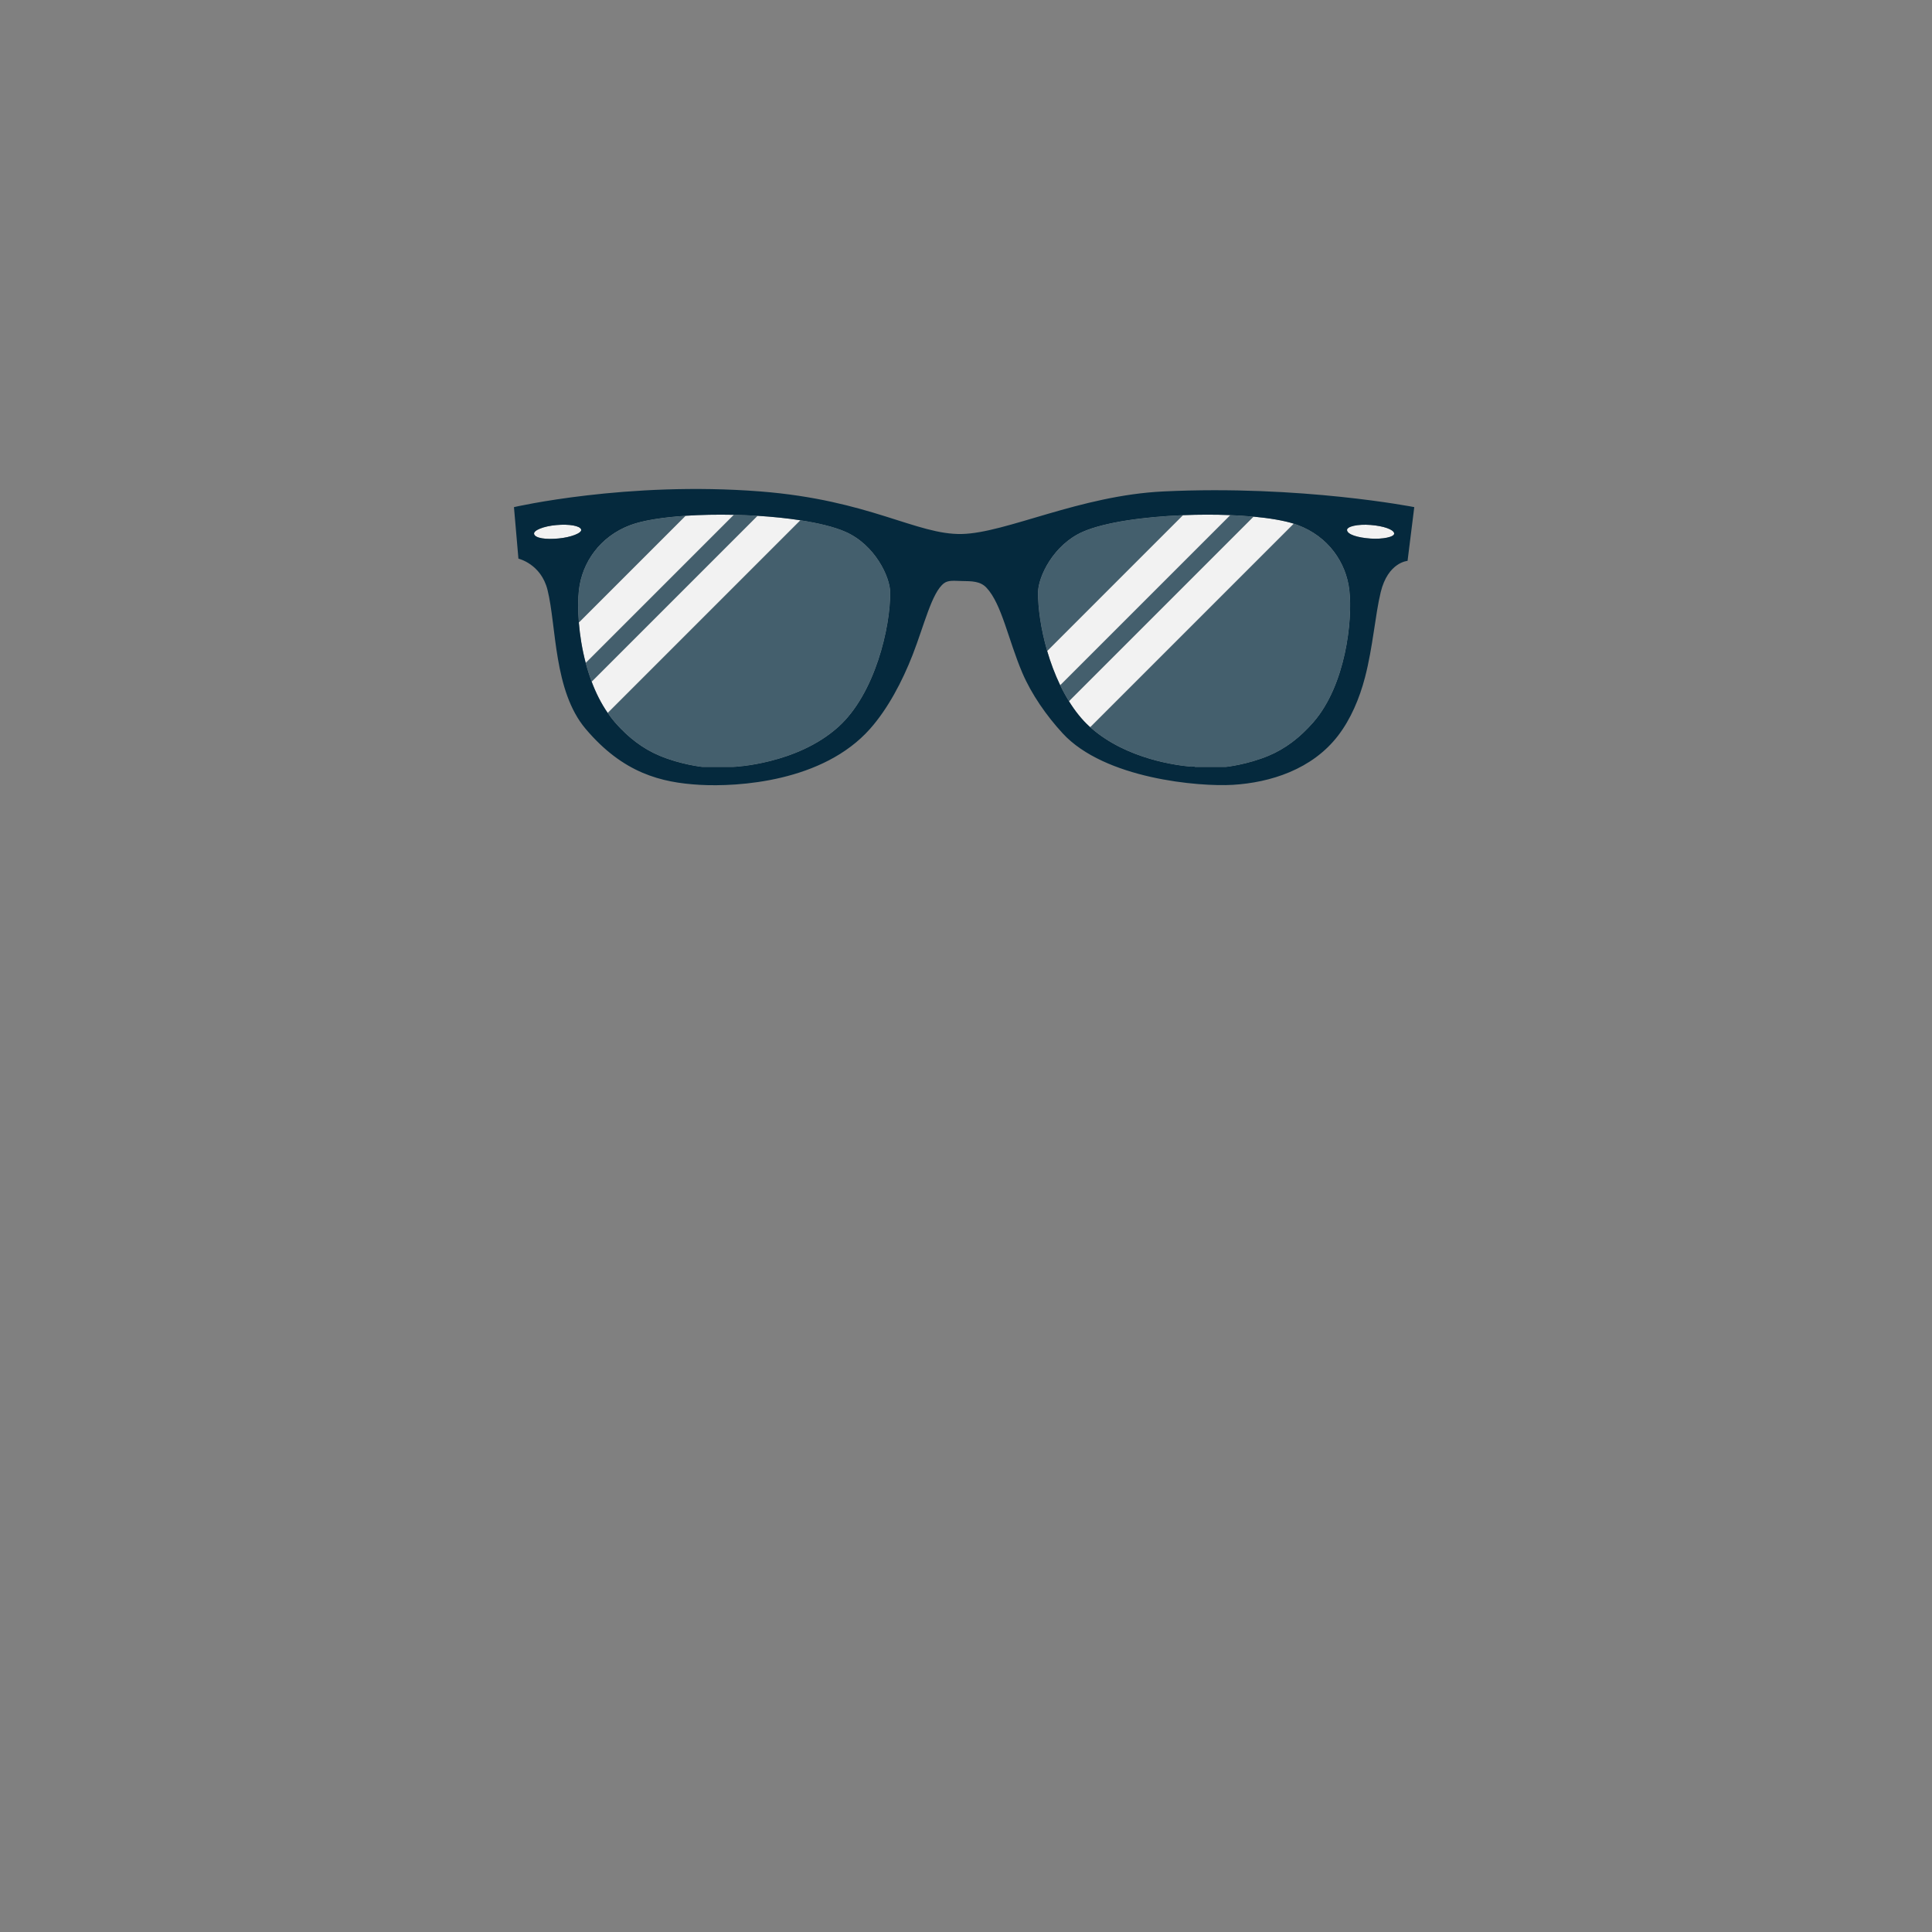 <?xml version="1.0" encoding="UTF-8" standalone="no"?>
<!DOCTYPE svg PUBLIC "-//W3C//DTD SVG 1.1//EN" "http://www.w3.org/Graphics/SVG/1.1/DTD/svg11.dtd">
<svg width="100%" height="100%" viewBox="0 0 400 400" version="1.1" xmlns="http://www.w3.org/2000/svg" xmlns:xlink="http://www.w3.org/1999/xlink" xml:space="preserve" xmlns:serif="http://www.serif.com/" style="fill:none;fill-rule:evenodd;clip-rule:evenodd;stroke-linejoin:round;stroke-miterlimit:2;">
    <rect x="0" y="0" width="400" height="400" fill="#808080" stroke="none"/>
    <g transform="matrix(0.233,0,0,0.233,199.61,131.906)">
        <g id="acc-2.svg" transform="matrix(1,0,0,1,-400,-400)">
            <clipPath id="_clip1">
                <rect x="0" y="0" width="800" height="800"/>
            </clipPath>
            <g clip-path="url(#_clip1)">
                <g>
                    <path d="M103.475,300.425C76.319,310.571 60.529,333.678 57.703,358.124C56.818,365.806 56.737,375.93 57.662,387.173L152.653,292.178C132.268,293.524 114.607,296.261 103.475,300.425Z" style="fill:rgb(242,242,242);fill-rule:nonzero;"/>
                    <path d="M103.475,300.425C76.319,310.571 60.529,333.678 57.703,358.124C56.818,365.806 56.737,375.93 57.662,387.173L152.653,292.178C132.268,293.524 114.607,296.261 103.475,300.425Z" style="fill:rgb(5,41,61);fill-opacity:0.73;fill-rule:nonzero;"/>
                    <path d="M294.524,306.385C284.627,302.046 270.551,298.64 254.385,296.16L83.246,467.296C85.227,470.162 87.291,472.951 89.537,475.542C101.687,489.522 114.8,499.304 129.349,505.401C148.125,513.287 167.153,515.343 167.153,515.343L195.016,515.343C195.016,515.343 251.463,513.235 288.557,479.528C320.911,450.126 334.604,391.136 334.329,360.132C334.199,346.446 320.792,317.91 294.524,306.385Z" style="fill:rgb(242,242,242);fill-rule:nonzero;"/>
                    <path d="M294.524,306.385C284.627,302.046 270.551,298.64 254.385,296.16L83.246,467.296C85.227,470.162 87.291,472.951 89.537,475.542C101.687,489.522 114.8,499.304 129.349,505.401C148.125,513.287 167.153,515.343 167.153,515.343L195.016,515.343C195.016,515.343 251.463,513.235 288.557,479.528C320.911,450.126 334.604,391.136 334.329,360.132C334.199,346.446 320.792,317.91 294.524,306.385Z" style="fill:rgb(5,41,61);fill-opacity:0.73;fill-rule:nonzero;"/>
                    <path d="M195.258,291.331L63.726,422.869C65.221,428.528 67.002,434.172 69.077,439.693L216.558,292.219C209.509,291.784 202.374,291.487 195.258,291.331Z" style="fill:rgb(242,242,242);fill-rule:nonzero;"/>
                    <path d="M195.258,291.331L63.726,422.869C65.221,428.528 67.002,434.172 69.077,439.693L216.558,292.219C209.509,291.784 202.374,291.487 195.258,291.331Z" style="fill:rgb(5,41,61);fill-opacity:0.73;fill-rule:nonzero;"/>
                    <path d="M505.472,306.385C479.201,317.91 465.794,346.446 465.671,360.132C465.552,373.781 468.143,392.854 473.832,412.437L594.614,291.639C559.249,293.078 524.586,298.001 505.472,306.385Z" style="fill:rgb(242,242,242);fill-rule:nonzero;"/>
                    <path d="M505.472,306.385C479.201,317.91 465.794,346.446 465.671,360.132C465.552,373.781 468.143,392.854 473.832,412.437L594.614,291.639C559.249,293.078 524.586,298.001 505.472,306.385Z" style="fill:rgb(5,41,61);fill-opacity:0.73;fill-rule:nonzero;"/>
                    <path d="M636.446,291.591L485.335,442.709C487.719,447.665 490.343,452.457 493.195,457.038L657.281,292.955C650.674,292.342 643.685,291.885 636.446,291.591Z" style="fill:rgb(242,242,242);fill-rule:nonzero;"/>
                    <path d="M636.446,291.591L485.335,442.709C487.719,447.665 490.343,452.457 493.195,457.038L657.281,292.955C650.674,292.342 643.685,291.885 636.446,291.591Z" style="fill:rgb(5,41,61);fill-opacity:0.73;fill-rule:nonzero;"/>
                    <path d="M742.304,358.121C739.471,333.678 723.67,310.571 696.521,300.421C695.357,299.986 694.123,299.57 692.825,299.164L511.982,479.996C544.154,508.837 590.465,514.239 602.184,515.161C603.422,514.771 604.423,514.864 605.174,515.343L632.835,515.343C632.835,515.343 651.86,513.287 670.655,505.401C685.192,499.3 698.313,489.522 710.448,475.542C738.951,442.738 745.42,385.373 742.304,358.121Z" style="fill:rgb(242,242,242);fill-rule:nonzero;"/>
                    <path d="M742.304,358.121C739.471,333.678 723.67,310.571 696.521,300.421C695.357,299.986 694.123,299.57 692.825,299.164L511.982,479.996C544.154,508.837 590.465,514.239 602.184,515.161C603.422,514.771 604.423,514.864 605.174,515.343L632.835,515.343C632.835,515.343 651.86,513.287 670.655,505.401C685.192,499.3 698.313,489.522 710.448,475.542C738.951,442.738 745.42,385.373 742.304,358.121Z" style="fill:rgb(5,41,61);fill-opacity:0.73;fill-rule:nonzero;"/>
                    <path d="M152.65,292.175L57.659,387.169C58.577,398.334 60.484,410.604 63.726,422.869L195.258,291.331C180.575,291.011 166.031,291.293 152.65,292.175Z" style="fill:rgb(242,242,242);fill-rule:nonzero;"/>
                    <path d="M216.558,292.223L69.077,439.697C72.776,449.539 77.472,458.934 83.246,467.299L254.385,296.164C242.621,294.353 229.761,293.041 216.558,292.223Z" style="fill:rgb(242,242,242);fill-rule:nonzero;"/>
                    <path d="M594.618,291.639L473.836,412.437C476.799,422.624 480.636,432.93 485.339,442.709L636.449,291.591C623.02,291.048 608.765,291.063 594.618,291.639Z" style="fill:rgb(242,242,242);fill-rule:nonzero;"/>
                    <path d="M657.281,292.959L493.195,457.041C498.467,465.504 504.498,473.226 511.439,479.532C511.618,479.691 511.804,479.84 511.982,480L692.825,299.168C683.742,296.346 671.406,294.283 657.281,292.959Z" style="fill:rgb(242,242,242);fill-rule:nonzero;"/>
                    <path d="M39.794,312.345C50.342,311.367 60.652,307.556 59.7,304.403C58.696,301.105 49.293,299.436 37.797,300.425C26.264,301.41 17.073,305.195 17.895,308.381C18.899,312.189 28.301,313.445 39.794,312.345Z" style="fill:rgb(242,242,242);fill-rule:nonzero;"/>
                    <path d="M761.192,300.347C749.64,299.447 739.951,301.689 740.256,304.957C740.627,308.872 749.71,311.649 761.214,312.445C771.788,313.17 782.57,311.066 782.135,307.805C781.685,304.403 772.695,301.235 761.192,300.347Z" style="fill:rgb(242,242,242);fill-rule:nonzero;"/>
                    <path d="M577.103,270.562C502.828,274.105 437.444,307.496 398.003,308.378C357.845,309.277 316.13,278.173 218.9,270.562C100.297,261.293 0,284.501 0,284.501L3.967,330.28C3.967,330.28 24.081,334.891 29.837,358.117C37.845,390.434 35.139,447.81 63.671,481.513C97.014,520.905 130.725,529.315 165.168,531.271C198.79,533.16 274.525,528.747 316.412,481.513C332.321,463.574 345.111,439.21 354.228,415.839C364.623,389.169 371.279,360.377 382.09,352.157C386.054,349.149 391.62,350.071 398.003,350.164C406.789,350.287 414.329,350.209 419.899,356.135C433.436,370.516 439.318,402.71 451.736,431.77C459.875,450.799 473.092,469.776 487.551,485.491C524.798,525.951 608.668,533.078 638.807,531.271C671.964,529.271 709.229,517.674 732.344,487.492C743.583,472.791 751.317,454.554 756.221,435.748C763.292,408.563 765.278,380.235 770.163,360.128C776.64,333.411 794.033,332.258 794.033,332.258L800,284.497C800,284.501 699.484,264.721 577.103,270.562ZM288.557,479.528C251.459,513.231 195.016,515.343 195.016,515.343L167.153,515.343C167.153,515.343 148.125,513.287 129.349,505.401C114.8,499.3 101.687,489.522 89.537,475.542C87.291,472.954 85.224,470.166 83.246,467.296C77.472,458.93 72.78,449.539 69.077,439.693C67.002,434.172 65.221,428.528 63.726,422.869C60.484,410.604 58.577,398.334 57.659,387.169C56.733,375.926 56.815,365.802 57.699,358.121C60.529,333.678 76.319,310.571 103.472,300.421C114.603,296.261 132.264,293.524 152.646,292.175C166.027,291.29 180.572,291.011 195.254,291.331C202.37,291.487 209.505,291.784 216.554,292.219C229.753,293.041 242.617,294.353 254.377,296.16C270.543,298.64 284.62,302.046 294.517,306.385C320.784,317.91 334.192,346.446 334.322,360.132C334.604,391.136 320.911,450.126 288.557,479.528ZM17.895,308.378C17.069,305.191 26.264,301.406 37.797,300.421C49.293,299.432 58.696,301.105 59.7,304.399C60.655,307.552 50.342,311.363 39.794,312.341C28.301,313.445 18.899,312.189 17.895,308.378ZM761.214,312.445C749.71,311.649 740.627,308.872 740.256,304.957C739.951,301.689 749.636,299.447 761.192,300.347C772.695,301.235 781.685,304.403 782.135,307.805C782.57,311.066 771.788,313.17 761.214,312.445ZM670.655,505.401C651.86,513.287 632.835,515.343 632.835,515.343L605.174,515.343C604.426,514.864 603.422,514.771 602.184,515.161C590.469,514.239 544.158,508.837 511.982,479.996C511.804,479.836 511.618,479.688 511.439,479.528C504.498,473.222 498.467,465.504 493.195,457.038C490.34,452.453 487.715,447.665 485.335,442.709C480.632,432.93 476.795,422.628 473.832,412.437C468.143,392.85 465.548,373.781 465.671,360.132C465.794,346.446 479.201,317.91 505.472,306.385C524.586,298.001 559.249,293.078 594.618,291.639C608.769,291.063 623.024,291.048 636.446,291.591C643.685,291.885 650.674,292.342 657.281,292.959C671.406,294.286 683.742,296.35 692.825,299.168C694.127,299.57 695.361,299.99 696.521,300.425C723.673,310.571 739.475,333.678 742.304,358.124C745.42,385.377 738.951,442.742 710.448,475.546C698.313,489.522 685.192,499.304 670.655,505.401Z" style="fill:rgb(5,41,61);fill-rule:nonzero;"/>
                </g>
            </g>
        </g>
        <g id="acc-2.svg1" serif:id="acc-2.svg">
        </g>
    </g>
</svg>
